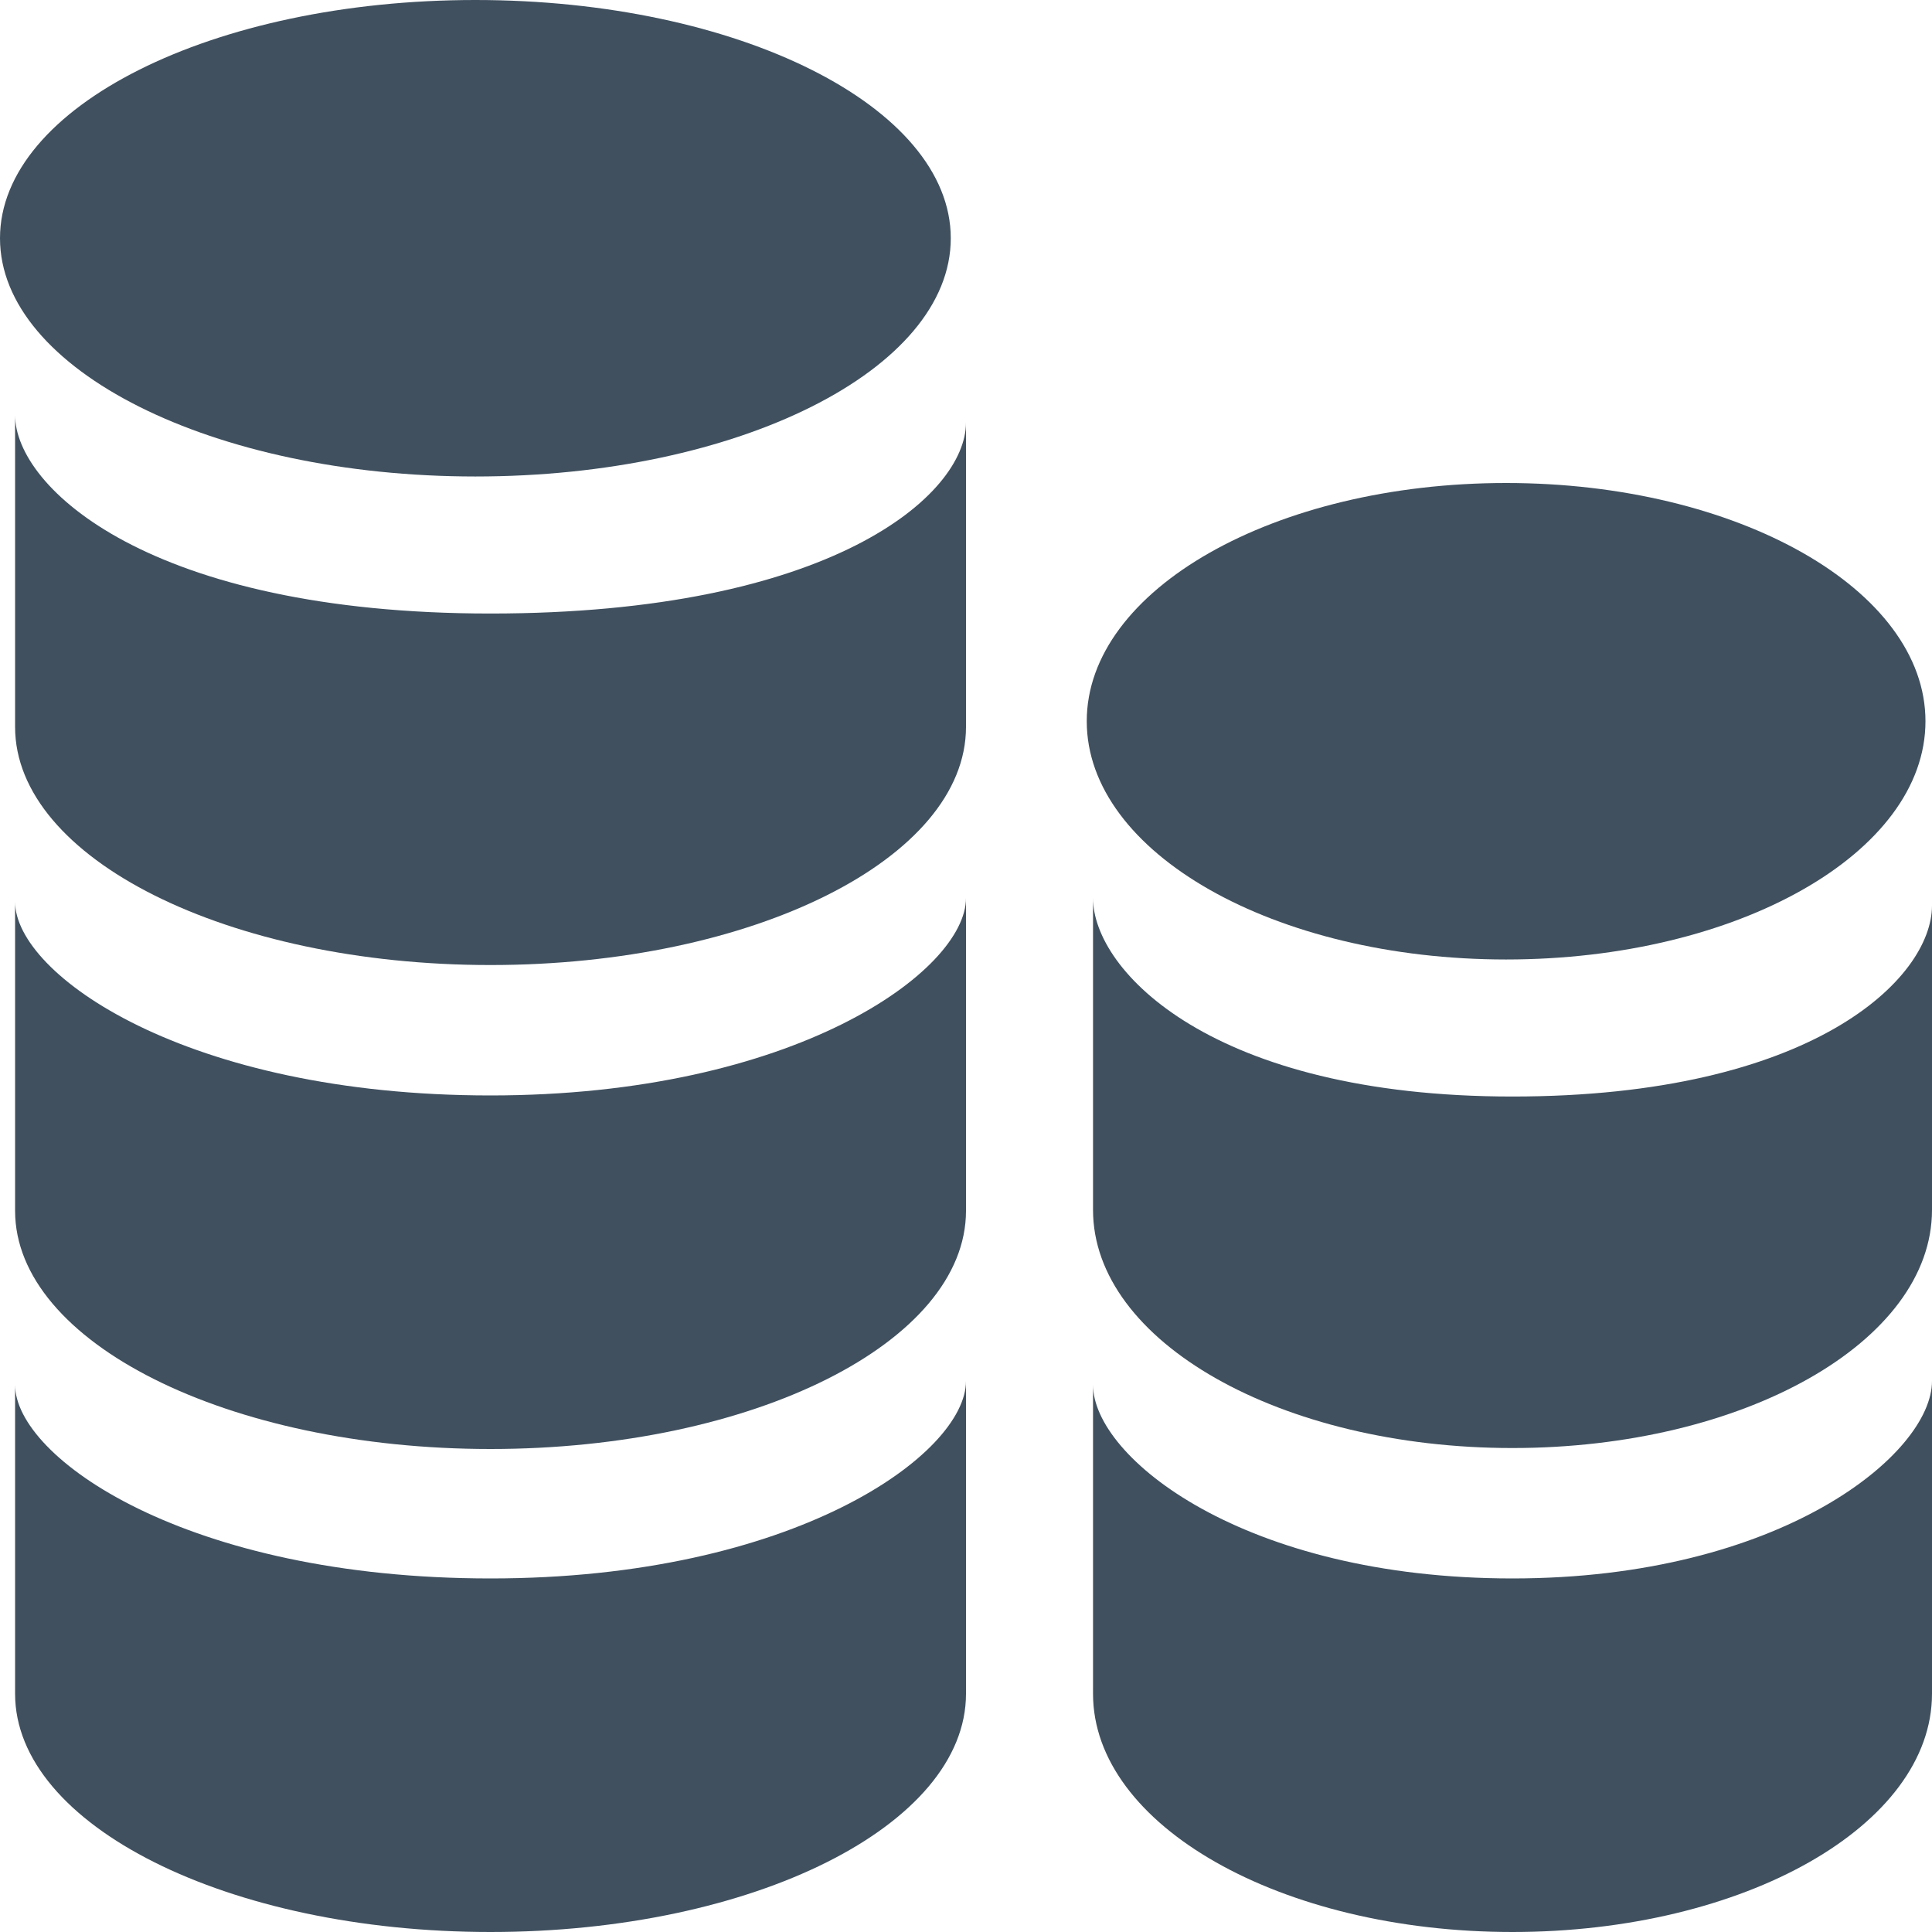 <svg width="100" height="100" viewBox="0 0 100 100" fill="none" xmlns="http://www.w3.org/2000/svg">
<path d="M77.956 49.663C89.944 49.663 99.662 44.142 99.662 37.331C99.662 30.521 89.944 25 77.956 25C65.968 25 56.25 30.521 56.25 37.331C56.25 44.142 65.968 49.663 77.956 49.663Z" fill="#40505F"/>
<path fill-rule="evenodd" clip-rule="evenodd" d="M78.281 56.756C62.756 56.756 56.575 50.25 56.575 46.481V62.625C56.575 69.438 66.294 74.95 78.281 74.95C90.281 74.95 100 69.438 100 62.625V46.869C100 50.644 93.813 56.756 78.281 56.756Z" fill="#40505F"/>
<path fill-rule="evenodd" clip-rule="evenodd" d="M78.281 81.7C64.394 81.7 56.575 75.444 56.575 71.675V87.669C56.575 94.481 66.294 100 78.281 100C90.281 100 100 94.481 100 87.669V71.481C100 75.25 92.175 81.7 78.281 81.7Z" fill="#40505F"/>
<path d="M24.606 24.663C38.196 24.663 49.212 19.142 49.212 12.331C49.212 5.521 38.196 0 24.606 0C11.017 0 0 5.521 0 12.331C0 19.142 11.017 24.663 24.606 24.663Z" fill="#40505F"/>
<path fill-rule="evenodd" clip-rule="evenodd" d="M25.387 31.756C7.794 31.756 0.781 25.25 0.781 21.481V37.625C0.781 44.438 11.8 49.95 25.387 49.95C38.987 49.95 50 44.438 50 37.625V21.869C50 25.644 42.981 31.756 25.387 31.756Z" fill="#40505F"/>
<path fill-rule="evenodd" clip-rule="evenodd" d="M25.387 56.7C9.644 56.7 0.781 50.444 0.781 46.675V62.669C0.781 69.481 11.8 75 25.387 75C38.987 75 50 69.481 50 62.669V46.481C50 50.25 41.125 56.7 25.387 56.7Z" fill="#40505F"/>
<path fill-rule="evenodd" clip-rule="evenodd" d="M25.387 81.7C9.644 81.7 0.781 75.444 0.781 71.675V87.669C0.781 94.481 11.8 100 25.387 100C38.987 100 50 94.481 50 87.669V71.481C50 75.25 41.125 81.7 25.387 81.7Z" fill="#40505F"/>
</svg>
